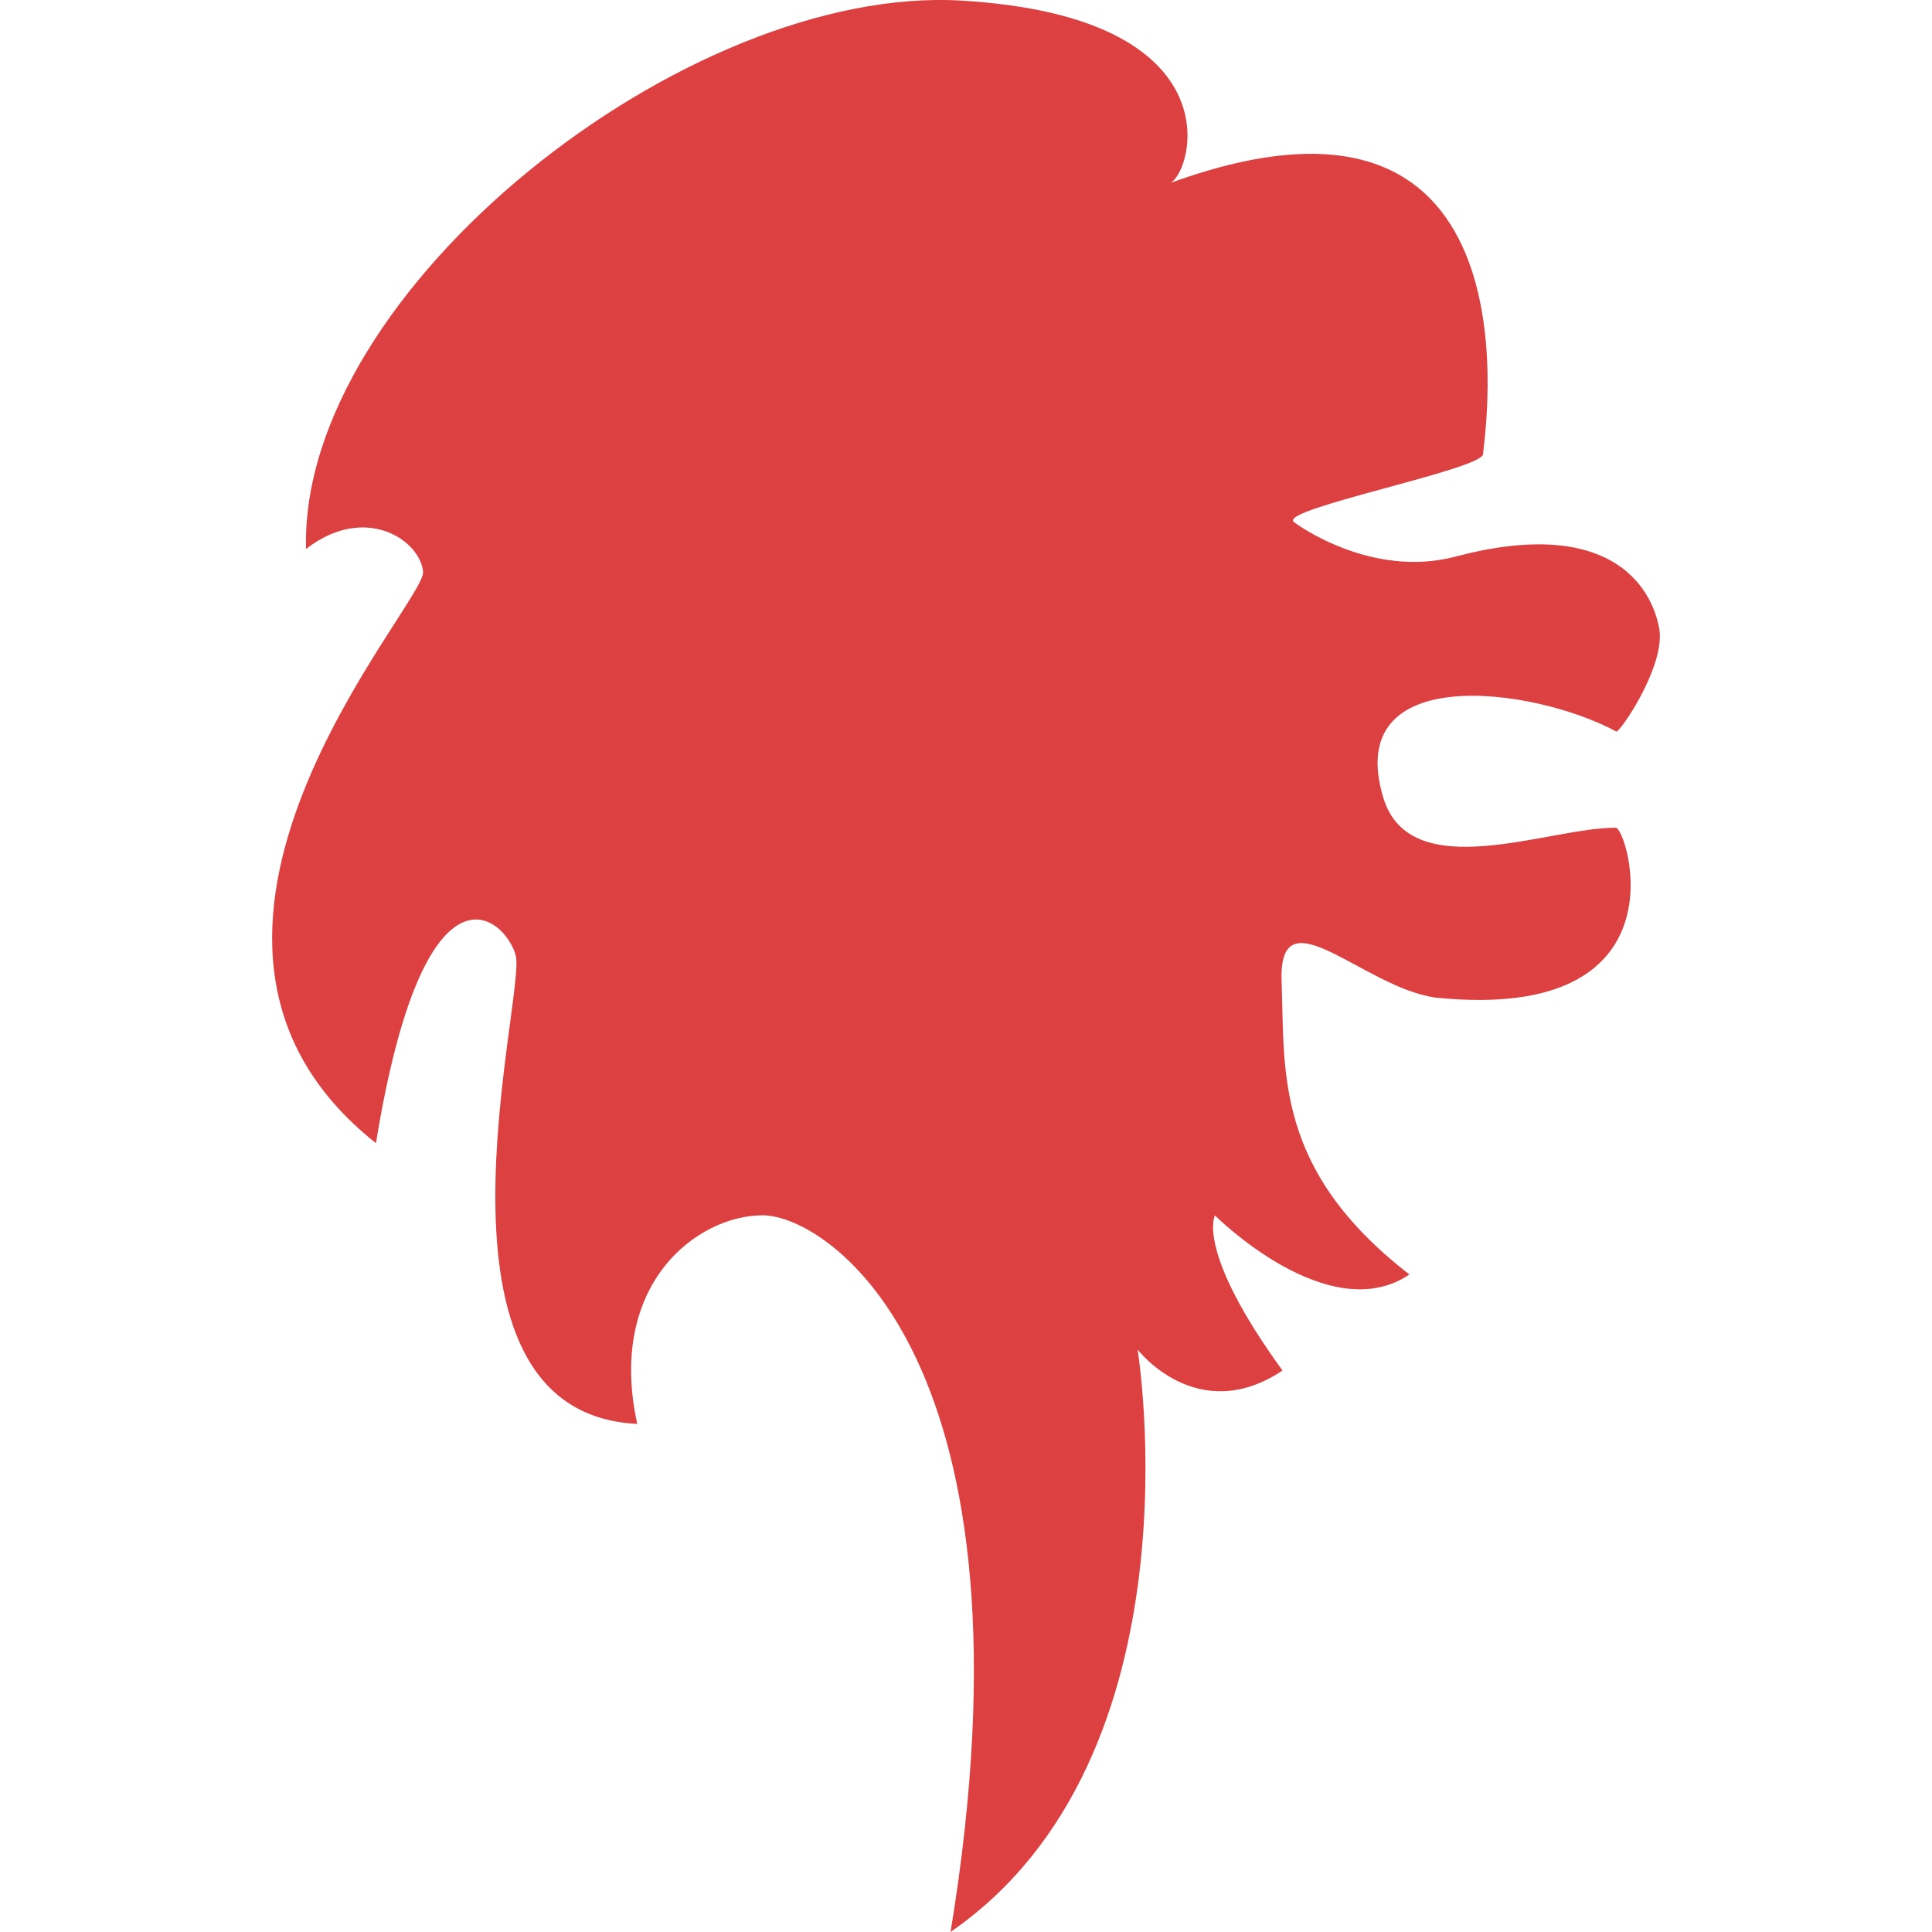<?xml version="1.0"?>
<svg xmlns="http://www.w3.org/2000/svg" xmlns:xlink="http://www.w3.org/1999/xlink" xmlns:svgjs="http://svgjs.com/svgjs" version="1.1" width="512" height="512" x="0" y="0" viewBox="0 0 32.001 32.001" style="enable-background:new 0 0 512 512" xml:space="preserve" class=""><g><style>ytp-player-minimized{overflow:hidden;outline:none;}</style>
<g xmlns="http://www.w3.org/2000/svg">
	<path d="M19.385,3.031c0.377-0.188,1.1-2.749-3.46-3.021C11.364-0.26,4.957,4.808,5.069,9.093c0.978-0.76,1.89-0.148,1.939,0.378   c0.051,0.527-5.084,6.055-0.781,9.464c0.796-4.885,2.134-3.763,2.315-3.111c0.181,0.651-1.751,7.578,2.013,7.761   c-0.507-2.315,0.992-3.455,2.077-3.455c1.086,0,4.671,2.388,3.113,11.87c4.198-2.896,3.098-9.646,3.098-9.646   s0.991,1.287,2.4,0.347c-1.445-1.99-1.119-2.569-1.119-2.569s1.881,1.882,3.221,0.978c-2.244-1.736-2.063-3.364-2.117-4.857   c-0.055-1.494,1.356,0.107,2.551,0.271c4.197,0.427,3.173-2.812,2.985-2.813c-1.088-0.014-3.411,0.986-3.854-0.506   c-0.67-2.246,2.474-1.833,3.862-1.089c0.053,0.028,0.828-1.098,0.709-1.715C27.347,9.69,26.638,8.55,24.105,9.22   c-1.393,0.368-2.64-0.54-2.679-0.579c-0.217-0.217,3.126-0.865,3.139-1.12S25.638,0.752,19.385,3.031z" fill="#dd4040" data-original="#000000" style="" class=""/>
</g>
<g xmlns="http://www.w3.org/2000/svg">
</g>
<g xmlns="http://www.w3.org/2000/svg">
</g>
<g xmlns="http://www.w3.org/2000/svg">
</g>
<g xmlns="http://www.w3.org/2000/svg">
</g>
<g xmlns="http://www.w3.org/2000/svg">
</g>
<g xmlns="http://www.w3.org/2000/svg">
</g>
<g xmlns="http://www.w3.org/2000/svg">
</g>
<g xmlns="http://www.w3.org/2000/svg">
</g>
<g xmlns="http://www.w3.org/2000/svg">
</g>
<g xmlns="http://www.w3.org/2000/svg">
</g>
<g xmlns="http://www.w3.org/2000/svg">
</g>
<g xmlns="http://www.w3.org/2000/svg">
</g>
<g xmlns="http://www.w3.org/2000/svg">
</g>
<g xmlns="http://www.w3.org/2000/svg">
</g>
<g xmlns="http://www.w3.org/2000/svg">
</g>
</g></svg>
